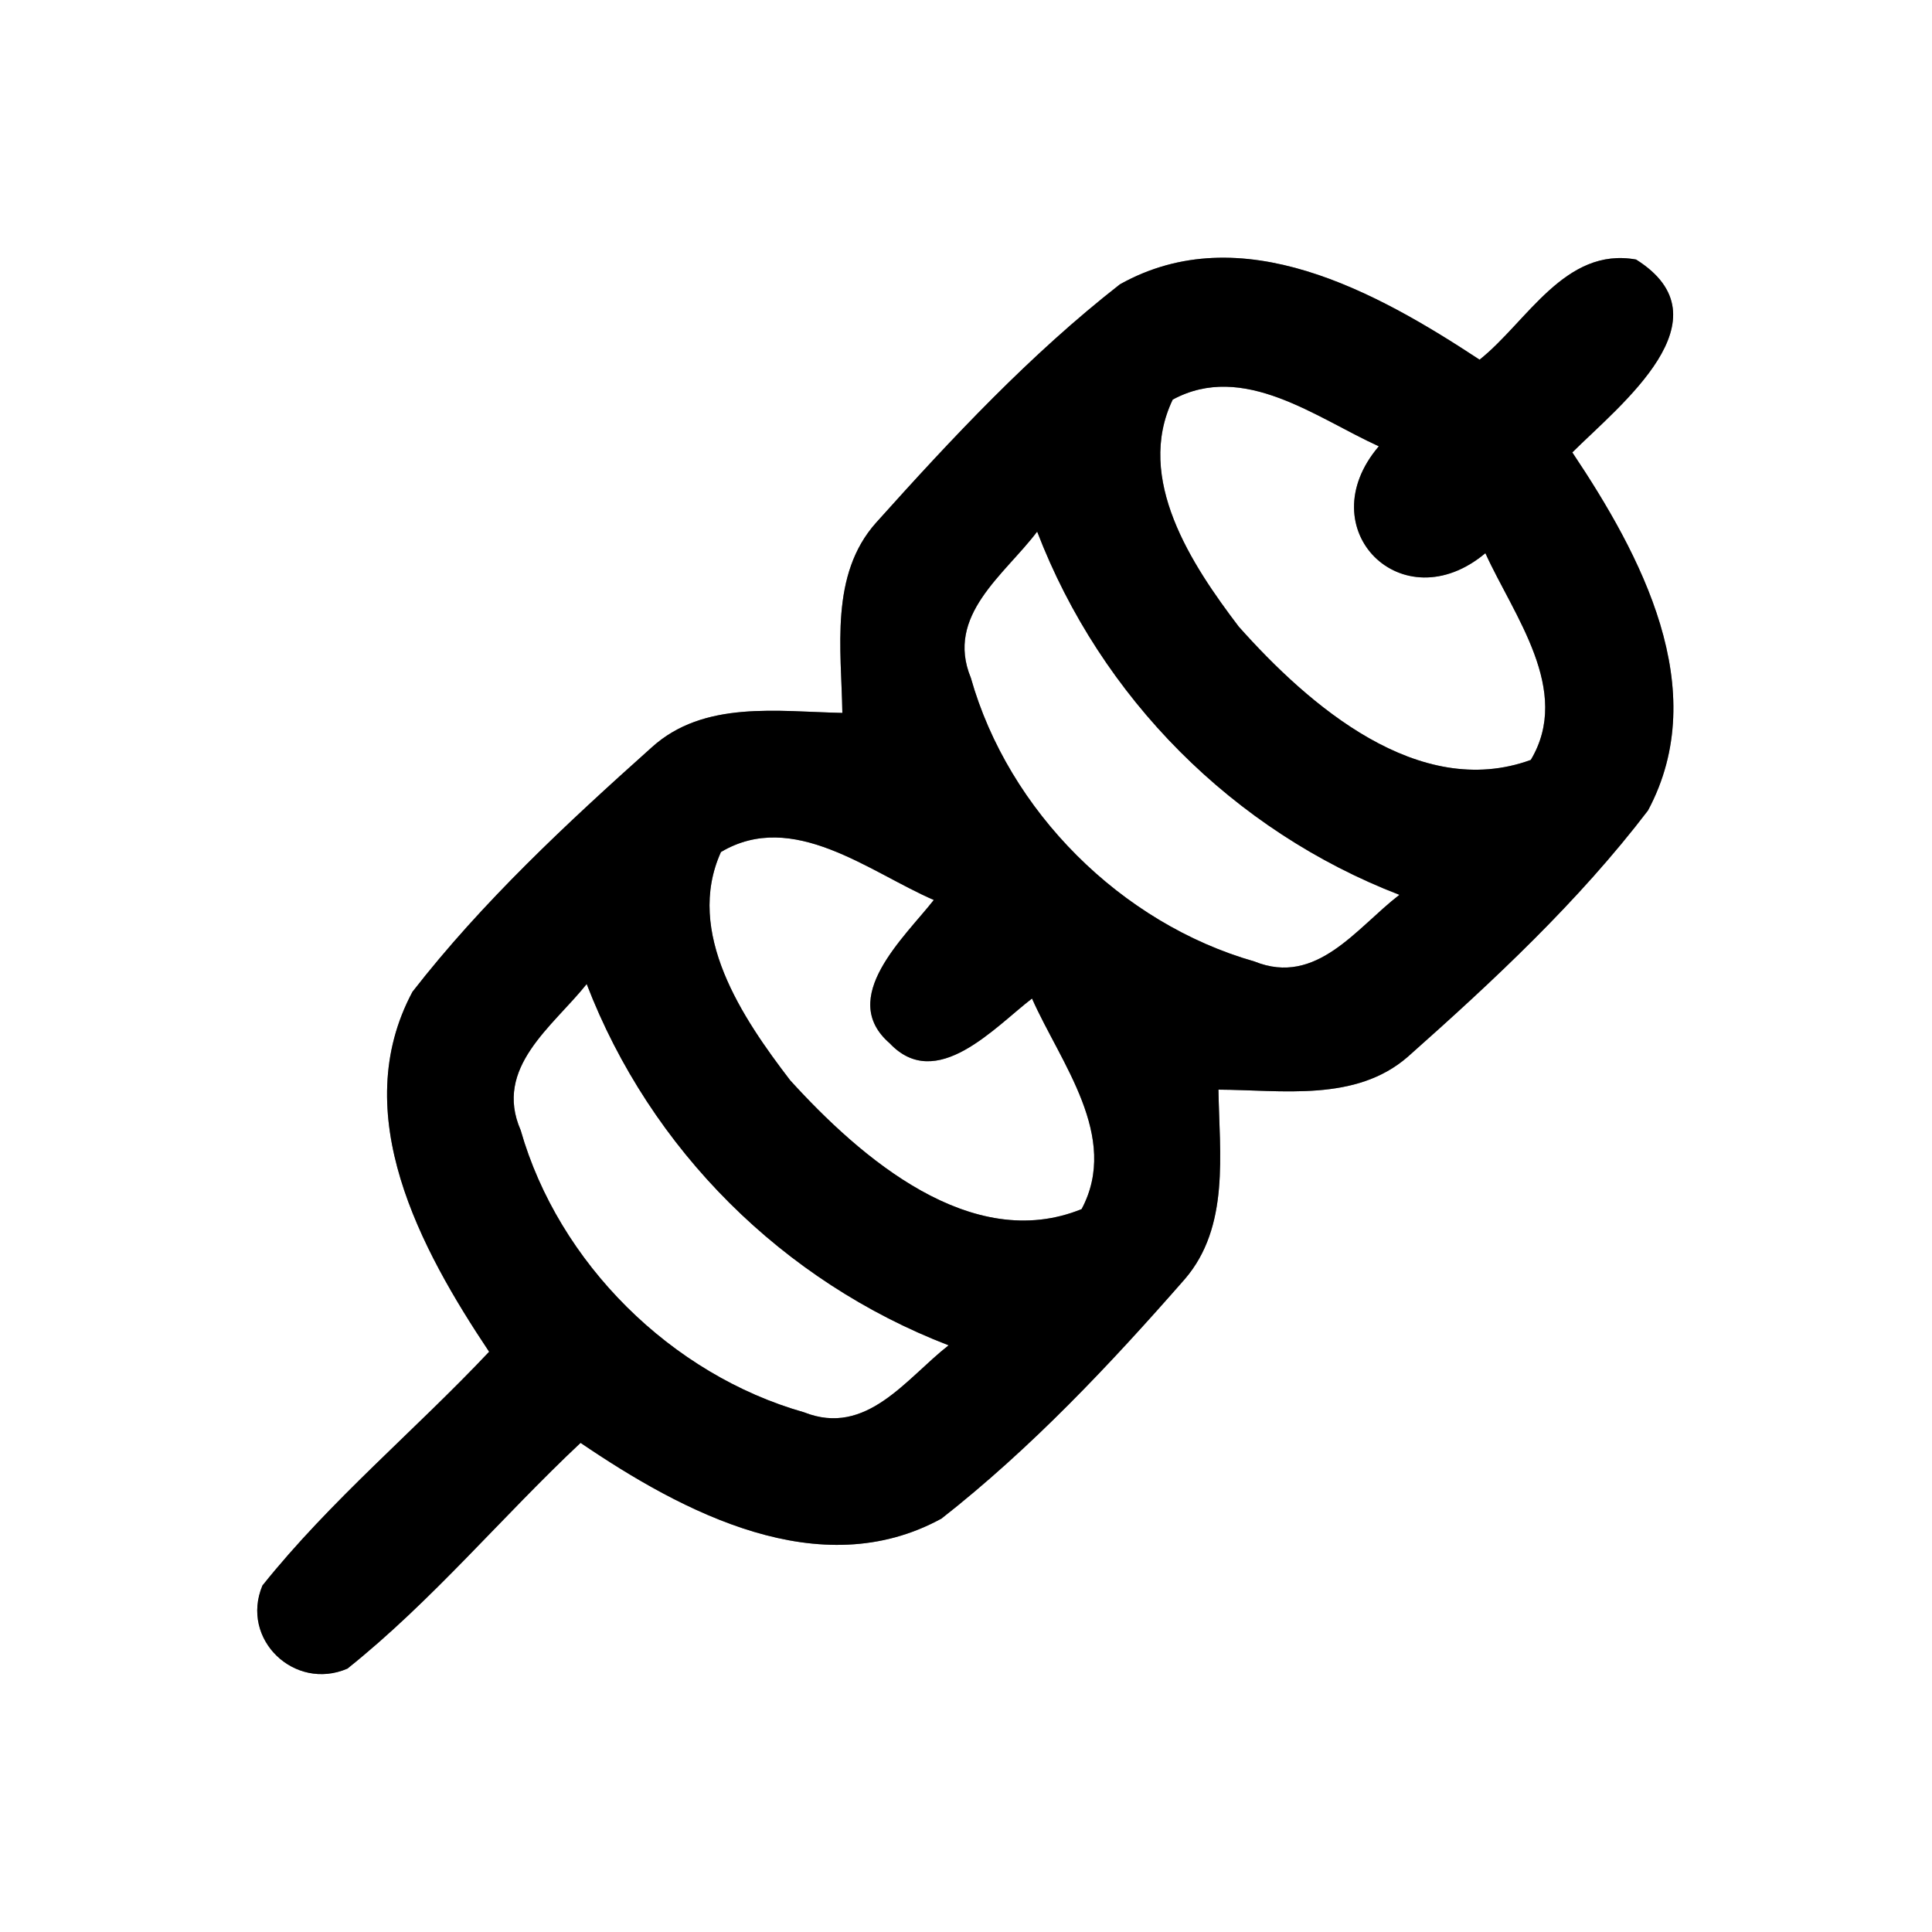 <?xml version="1.0" encoding="UTF-8" ?>
<!DOCTYPE svg PUBLIC "-//W3C//DTD SVG 1.1//EN" "http://www.w3.org/Graphics/SVG/1.1/DTD/svg11.dtd">
<svg width="60pt" height="60pt" viewBox="0 0 60 60" version="1.1" xmlns="http://www.w3.org/2000/svg">
<rect x="0" y="0" width="60" height="60" fill="#808080" stroke="none"/>
<g id="#ffffffff">
<path fill="#ffffff" opacity="1.00" d=" M 0.00 0.00 L 60.00 0.00 L 60.00 60.00 L 0.00 60.00 L 0.00 0.00 M 34.78 8.83 C 32.00 11.00 29.56 13.61 27.21 16.23 C 25.76 17.85 26.13 20.16 26.16 22.14 C 24.16 22.10 21.86 21.74 20.24 23.21 C 17.60 25.57 14.98 28.01 12.81 30.80 C 10.78 34.59 13.06 38.79 15.19 41.98 C 12.88 44.43 10.26 46.60 8.15 49.24 C 7.45 50.91 9.15 52.53 10.79 51.82 C 13.42 49.72 15.58 47.11 18.03 44.81 C 21.21 46.97 25.46 49.23 29.24 47.16 C 32.02 44.98 34.47 42.38 36.79 39.73 C 38.20 38.10 37.87 35.82 37.84 33.84 C 39.82 33.85 42.10 34.23 43.72 32.82 C 46.38 30.46 49.02 28.00 51.18 25.17 C 53.20 21.40 50.95 17.22 48.83 14.05 C 50.33 12.56 53.74 9.90 50.81 8.06 C 48.60 7.66 47.43 9.99 45.95 11.17 C 42.76 9.07 38.55 6.72 34.78 8.83 Z" />
<path fill="#ffffff" opacity="1.00" d=" M 36.42 12.41 C 38.62 11.22 40.88 12.98 42.82 13.86 C 40.63 16.43 43.55 19.34 46.13 17.18 C 47.01 19.12 48.83 21.44 47.54 23.60 C 44.06 24.87 40.65 21.91 38.47 19.46 C 37.01 17.54 35.24 14.87 36.42 12.41 Z" />
<path fill="#ffffff" opacity="1.00" d=" M 30.15 21.05 C 29.35 19.11 31.20 17.85 32.21 16.51 C 34.19 21.67 38.30 25.80 43.46 27.79 C 42.13 28.81 40.89 30.64 38.96 29.86 C 34.82 28.68 31.32 25.19 30.15 21.05 Z" />
<path fill="#ffffff" opacity="1.00" d=" M 22.39 26.46 C 24.63 25.13 26.99 27.08 29.00 27.95 C 28.09 29.11 26.00 30.99 27.63 32.40 C 29.08 33.94 30.89 31.90 32.05 31.01 C 32.93 33.00 34.79 35.30 33.59 37.55 C 30.17 38.94 26.73 35.96 24.54 33.55 C 23.06 31.62 21.26 28.96 22.39 26.46 Z" />
<path fill="#ffffff" opacity="1.00" d=" M 16.17 35.10 C 15.32 33.15 17.17 31.88 18.22 30.56 C 20.20 35.71 24.32 39.80 29.46 41.78 C 28.14 42.81 26.91 44.63 24.97 43.86 C 20.85 42.69 17.35 39.23 16.17 35.10 Z" />
</g>
<g id="#000000ff">
<path fill="#000000" opacity="1.00" d=" M 34.78 8.83 C 38.55 6.72 42.76 9.07 45.95 11.17 C 47.43 9.99 48.60 7.66 50.81 8.06 C 53.74 9.90 50.33 12.56 48.83 14.05 C 50.95 17.22 53.20 21.40 51.18 25.17 C 49.02 28.00 46.38 30.46 43.72 32.82 C 42.10 34.23 39.82 33.85 37.84 33.84 C 37.87 35.82 38.20 38.10 36.79 39.73 C 34.47 42.38 32.02 44.98 29.24 47.16 C 25.46 49.23 21.21 46.97 18.03 44.81 C 15.58 47.11 13.42 49.72 10.79 51.82 C 9.15 52.53 7.45 50.91 8.15 49.24 C 10.26 46.60 12.88 44.43 15.19 41.98 C 13.06 38.79 10.78 34.59 12.81 30.80 C 14.98 28.01 17.60 25.57 20.24 23.21 C 21.86 21.74 24.16 22.10 26.16 22.14 C 26.13 20.16 25.76 17.85 27.21 16.23 C 29.56 13.61 32.00 11.00 34.78 8.83 M 36.42 12.41 C 35.24 14.87 37.01 17.54 38.47 19.46 C 40.65 21.91 44.06 24.87 47.54 23.60 C 48.83 21.44 47.01 19.12 46.13 17.18 C 43.55 19.34 40.63 16.43 42.82 13.86 C 40.88 12.98 38.62 11.22 36.42 12.41 M 30.15 21.05 C 31.32 25.19 34.82 28.68 38.96 29.86 C 40.89 30.64 42.13 28.81 43.46 27.79 C 38.30 25.80 34.19 21.67 32.21 16.51 C 31.20 17.85 29.35 19.11 30.15 21.05 M 22.39 26.46 C 21.26 28.96 23.06 31.62 24.54 33.55 C 26.73 35.96 30.17 38.94 33.59 37.55 C 34.79 35.30 32.93 33.00 32.05 31.01 C 30.89 31.90 29.08 33.94 27.63 32.40 C 26.00 30.99 28.09 29.11 29.00 27.95 C 26.99 27.08 24.63 25.13 22.39 26.46 M 16.17 35.10 C 17.35 39.23 20.85 42.69 24.97 43.86 C 26.91 44.63 28.14 42.81 29.46 41.78 C 24.32 39.80 20.20 35.71 18.22 30.56 C 17.17 31.88 15.32 33.15 16.17 35.10 Z" />
</g>
</svg>
